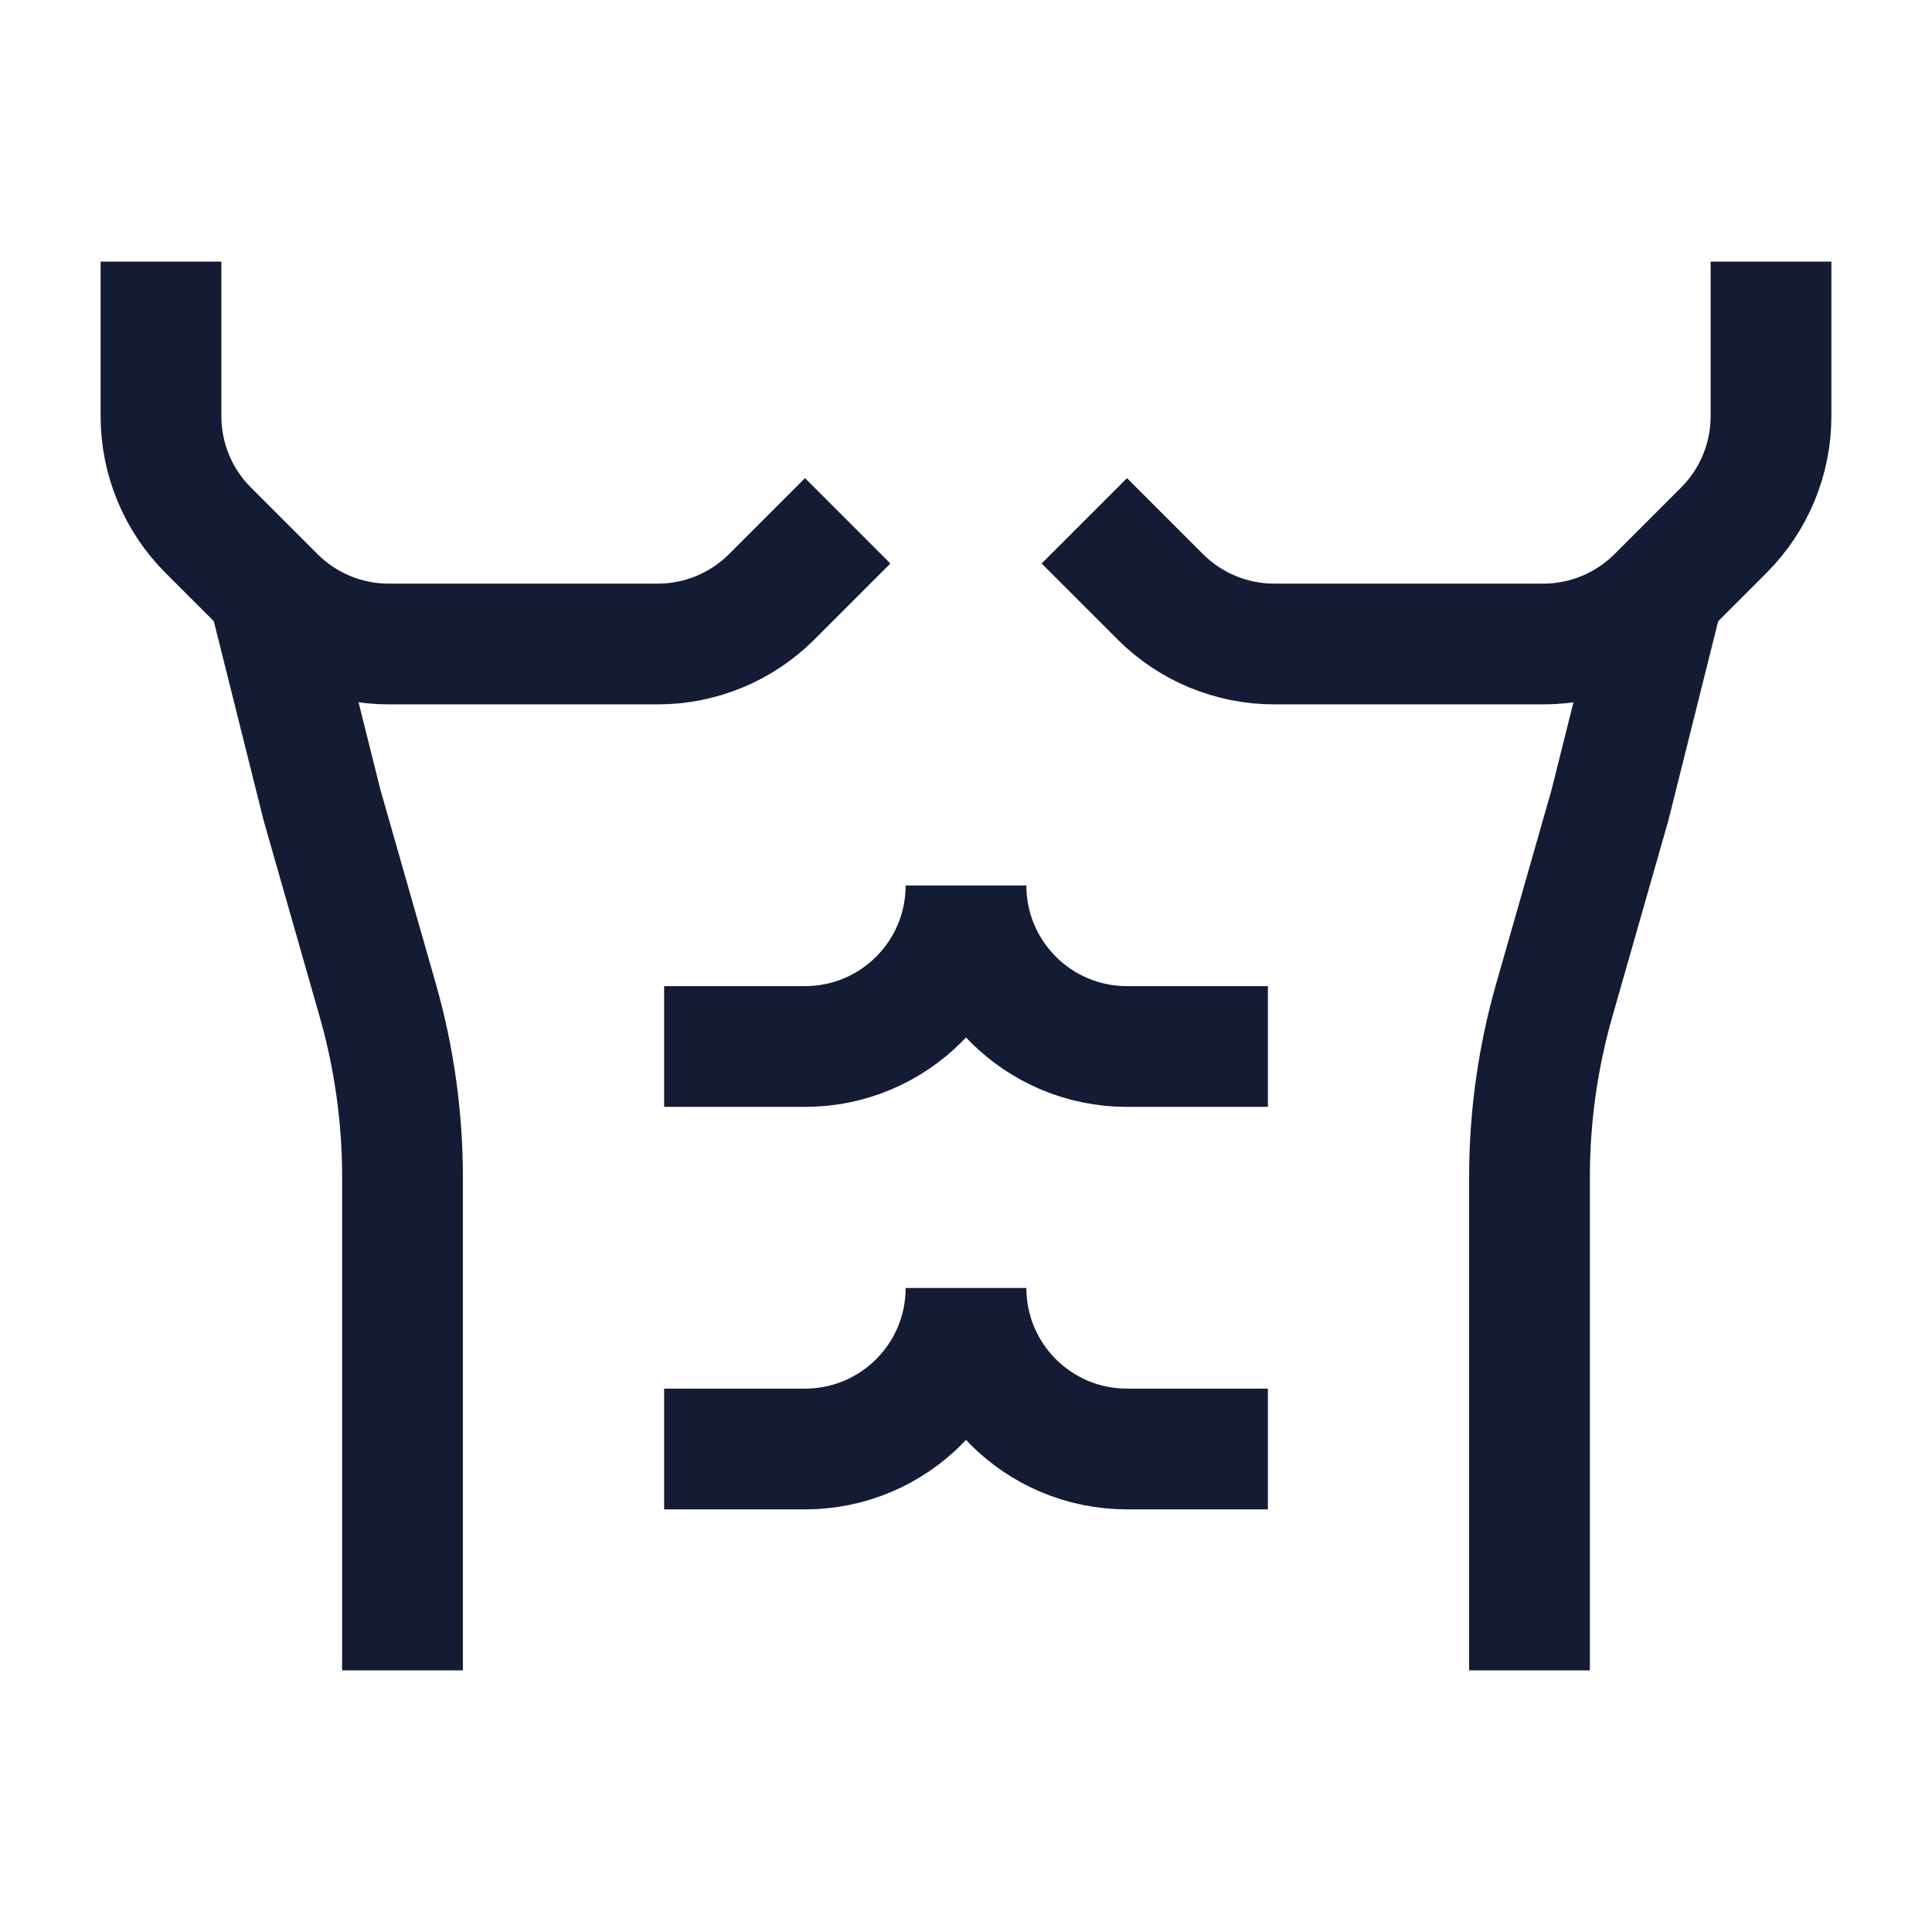 <svg width="24" height="24" viewBox="0 0 24 24" fill="none" xmlns="http://www.w3.org/2000/svg">
<path d="M14 7L14.414 7.414C14.789 7.789 15.298 8 15.828 8H19.172C19.702 8 20.211 7.789 20.586 7.414L21.414 6.586C21.789 6.211 22 5.702 22 5.172V4" stroke="#141B34" stroke-width="1.5" stroke-linecap="square"/>
<path d="M10 7L9.586 7.414C9.211 7.789 8.702 8 8.172 8H4.828C4.298 8 3.789 7.789 3.414 7.414L2.586 6.586C2.211 6.211 2 5.702 2 5.172V4" stroke="#141B34" stroke-width="1.5" stroke-linecap="square"/>
<path d="M20.5 8L20 10L19.308 12.423C19.104 13.137 19 13.877 19 14.62V20" stroke="#141B34" stroke-width="1.5" stroke-linecap="square"/>
<path d="M3.5 8L4 10L4.692 12.423C4.896 13.137 5 13.877 5 14.62V20" stroke="#141B34" stroke-width="1.5" stroke-linecap="square"/>
<path d="M15 13H14C12.895 13 12 12.105 12 11C12 12.105 11.105 13 10 13H9" stroke="#141B34" stroke-width="1.5" stroke-linecap="square"/>
<path d="M15 18H14C12.895 18 12 17.105 12 16C12 17.105 11.105 18 10 18H9" stroke="#141B34" stroke-width="1.5" stroke-linecap="square"/>
</svg>
